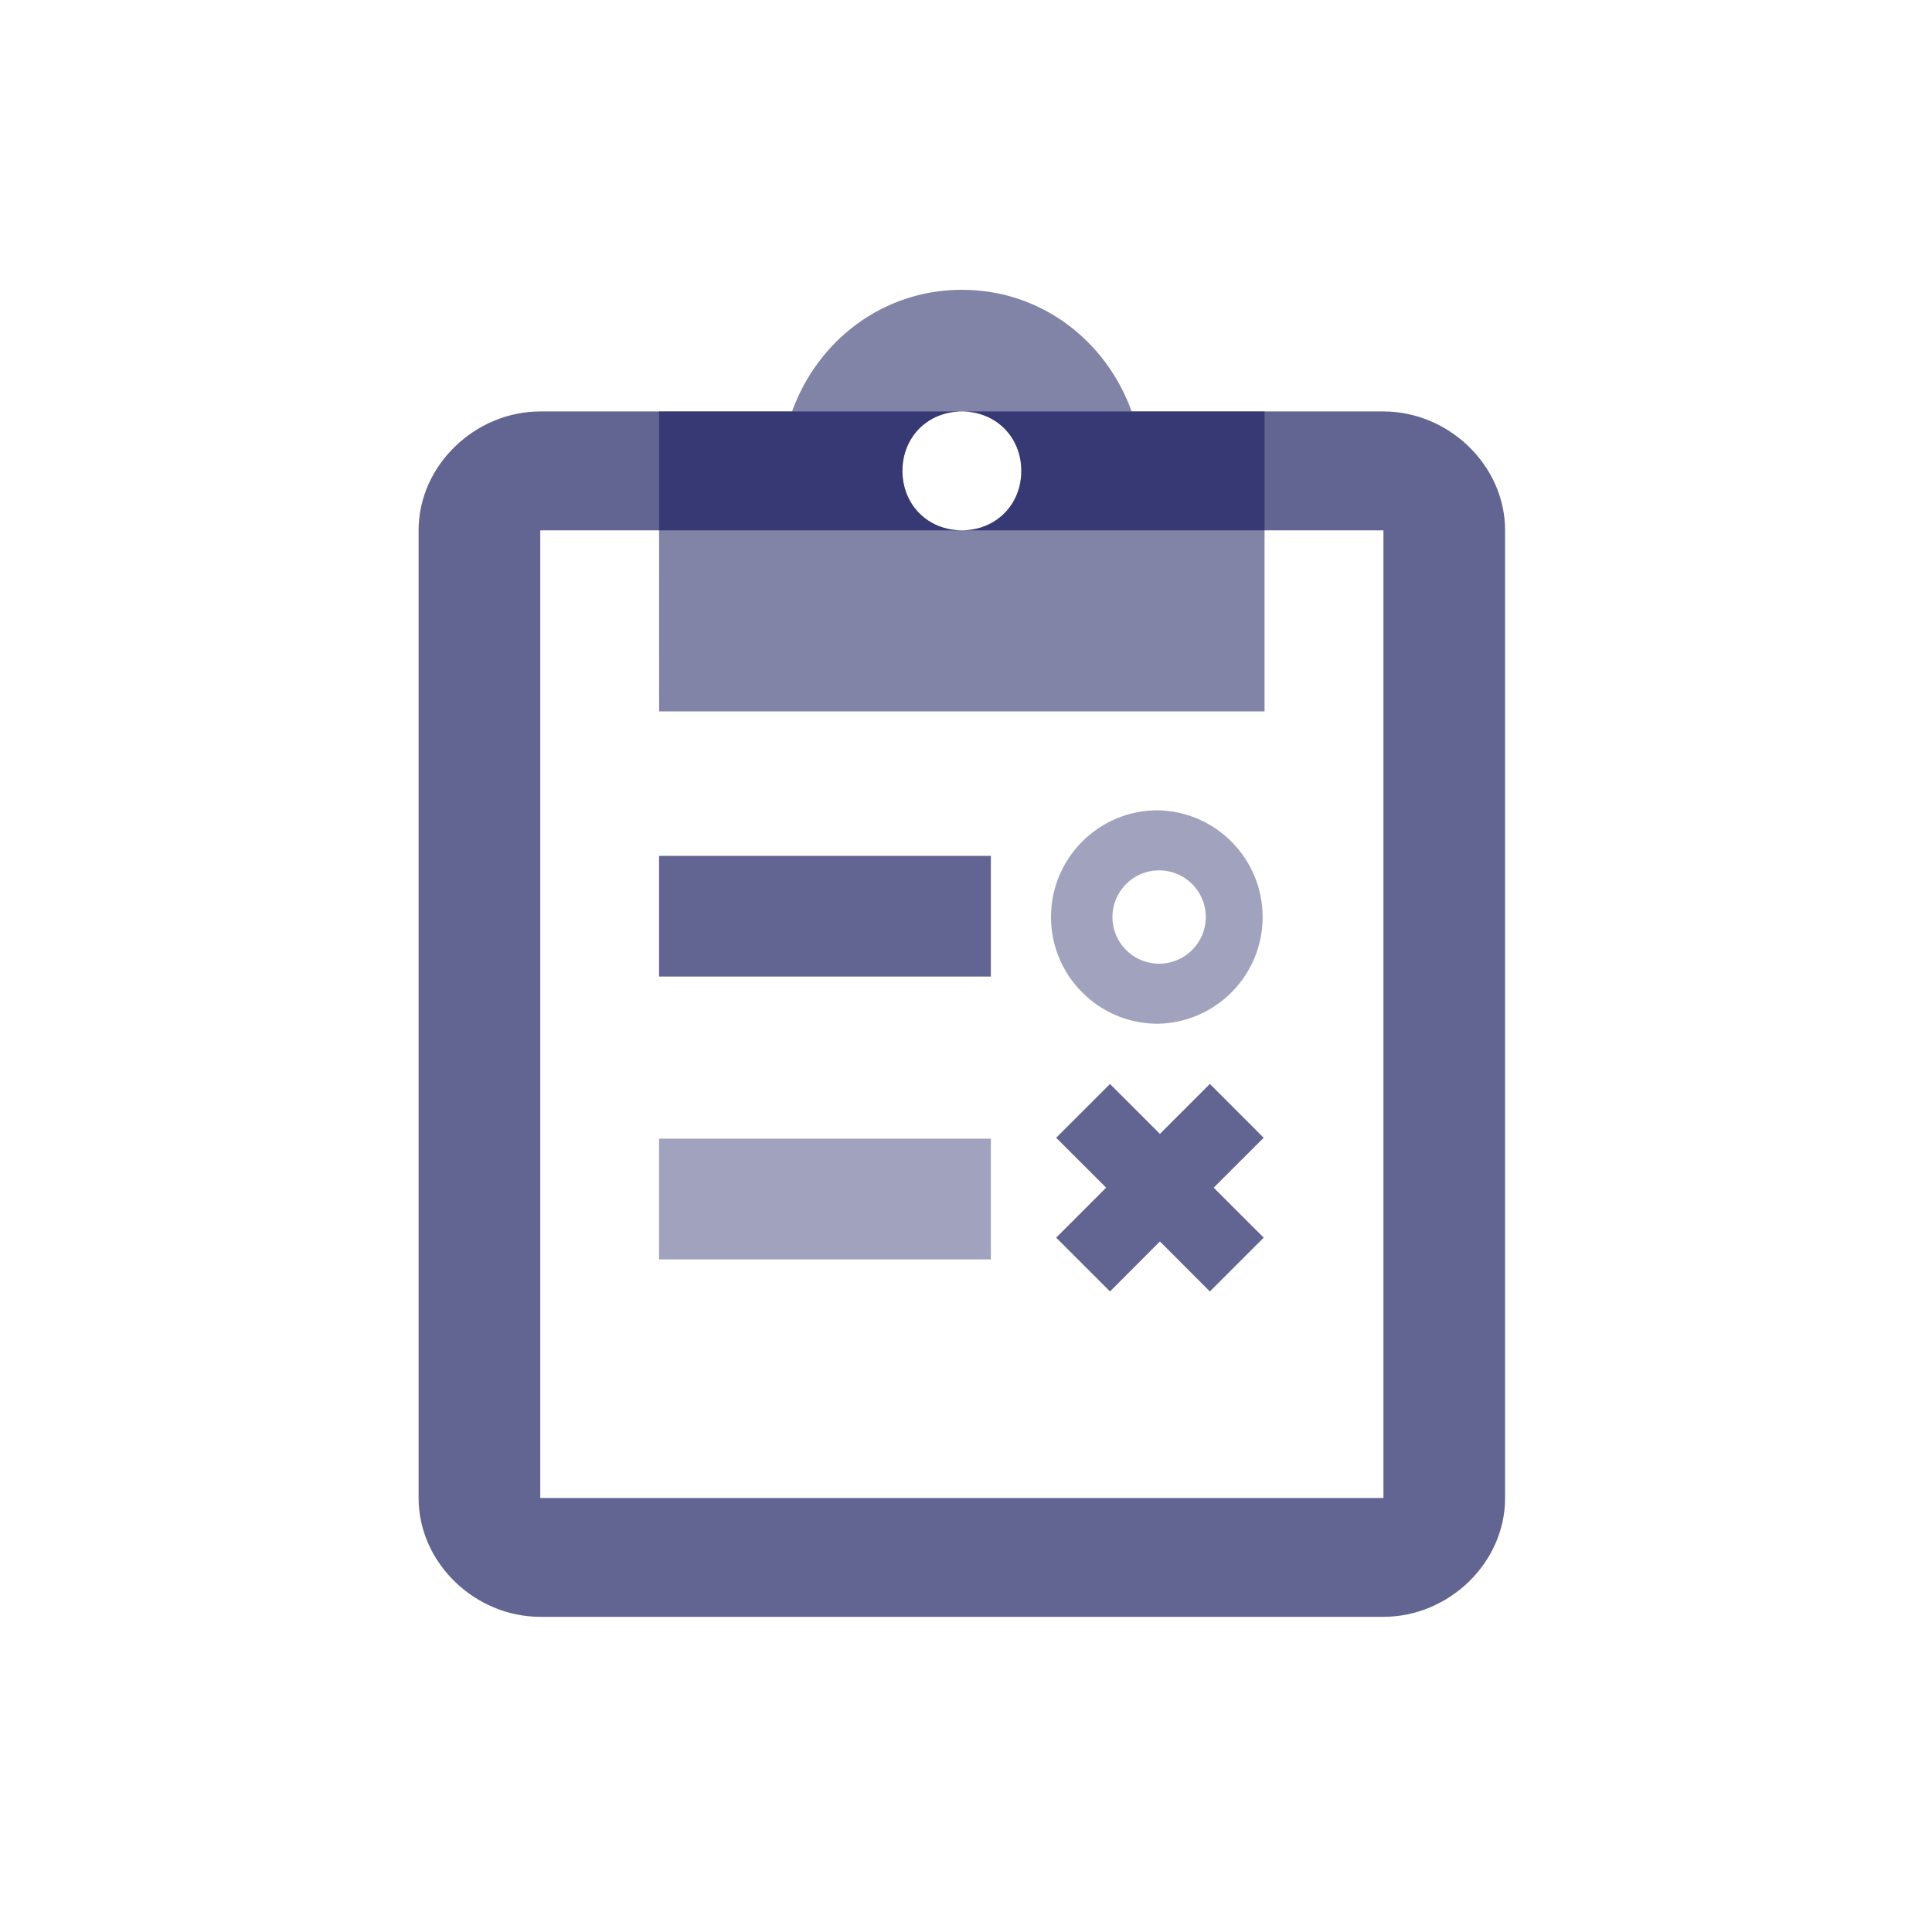 <?xml version="1.0" encoding="UTF-8"?>
<svg width="30px" height="30px" viewBox="0 0 30 30" version="1.1" xmlns="http://www.w3.org/2000/svg" xmlns:xlink="http://www.w3.org/1999/xlink">
    <title>编组 7</title>
    <g id="页面-1" stroke="none" stroke-width="1" fill="none" fill-rule="evenodd" fill-opacity="0.65">
        <g id="旧主题-菜单" transform="translate(-12, -299)" fill="#0F1358" fill-rule="nonzero">
            <g id="编组-5" transform="translate(-1, 48)">
                <g id="编组" transform="translate(13, 251)">
                    <g id="4" transform="translate(6.5, 4.5)">
                        <path d="M5.799,1.889 L1.889,1.889 C0.879,1.889 -3.90798505e-14,2.725 -3.90798505e-14,3.735 L-3.90798505e-14,18.761 C-3.90798505e-14,19.772 0.879,20.606 1.889,20.606 L14.982,20.606 C15.993,20.606 16.871,19.772 16.871,18.761 L16.871,3.735 C16.871,2.724 15.993,1.889 14.982,1.889 L11.072,1.889 L5.799,1.889 Z M13.136,3.735 L14.982,3.735 L14.982,18.761 L1.889,18.761 L1.889,3.735 L3.734,3.735 L13.136,3.735 Z M9.359,2.812 C9.359,3.339 8.963,3.735 8.436,3.735 C7.909,3.735 7.513,3.339 7.513,2.812 C7.513,2.284 7.908,1.889 8.436,1.889 C8.962,1.889 9.359,2.284 9.359,2.812 Z" id="形状"></path>
                        <path d="M8.436,0 C7.205,0 6.195,0.791 5.799,1.889 L11.072,1.889 C10.677,0.79 9.666,0 8.436,0 Z M3.735,6.546 L13.136,6.546 L13.136,1.889 L3.734,1.889 L3.735,6.546 Z M9.359,2.812 C9.359,3.339 8.963,3.735 8.436,3.735 C7.909,3.735 7.513,3.339 7.513,2.812 C7.513,2.284 7.908,1.889 8.436,1.889 C8.962,1.889 9.359,2.284 9.359,2.812 Z" id="形状" opacity="0.8"></path>
                        <path d="M10.736,15.554 L9.9,14.718 L10.676,13.942 L9.9,13.167 L10.736,12.332 L11.511,13.107 L12.287,12.331 L13.122,13.167 L12.346,13.942 L13.123,14.718 L12.287,15.554 L11.511,14.777 L10.736,15.554 Z" id="形状结合"></path>
                        <polygon id="路径" opacity="0.6" points="3.734 13.181 3.734 15.056 8.886 15.056 8.886 13.181"></polygon>
                        <polygon id="路径" points="3.734 8.79 3.734 10.664 8.886 10.664 8.886 8.79"></polygon>
                        <path d="M11.478,8.082 C12.382,8.098 13.106,8.836 13.106,9.74 C13.106,10.643 12.382,11.381 11.478,11.397 C10.562,11.397 9.82,10.655 9.82,9.739 C9.82,8.823 10.562,8.081 11.478,8.082 Z M11.478,9.015 C11.086,9.026 10.774,9.347 10.774,9.74 C10.774,10.132 11.086,10.453 11.478,10.464 C11.742,10.471 11.989,10.335 12.123,10.108 C12.257,9.881 12.257,9.598 12.123,9.371 C11.989,9.144 11.742,9.008 11.478,9.015 Z" id="形状结合" opacity="0.6"></path>
                    </g>
                </g>
            </g>
        </g>
    </g>
</svg>